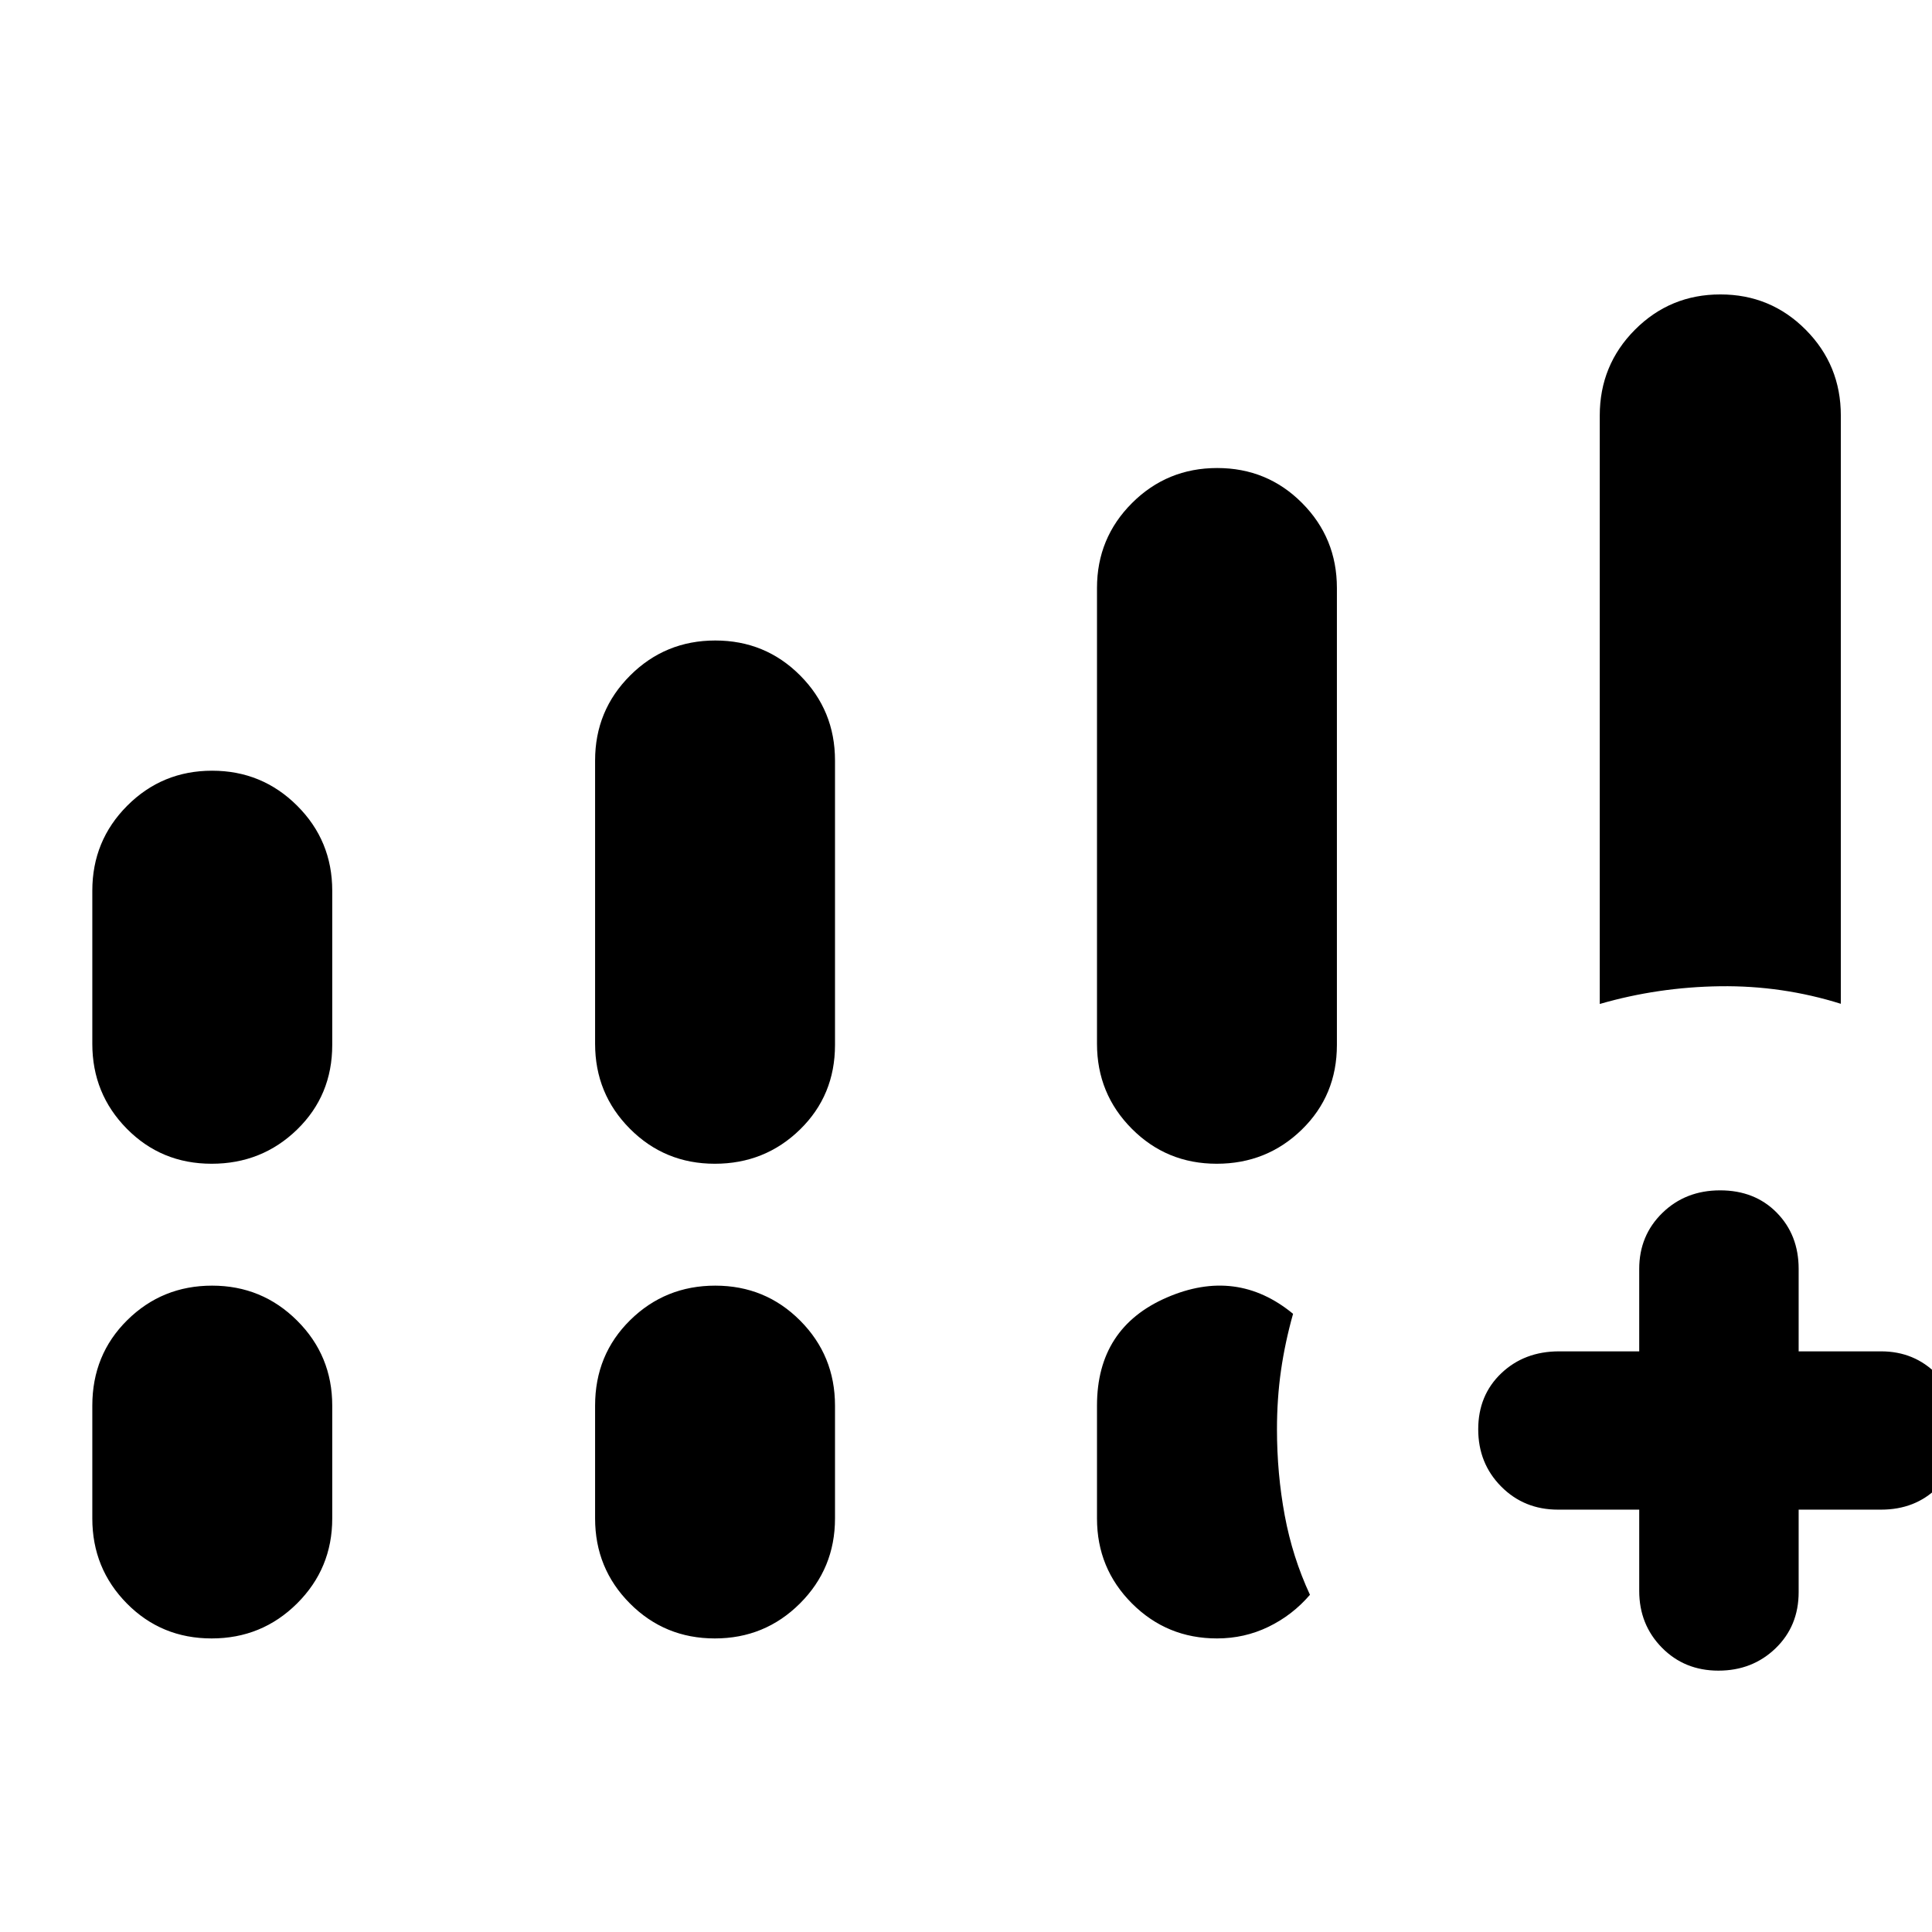 <svg xmlns="http://www.w3.org/2000/svg" height="48" viewBox="0 -960 960 960" width="48"><path d="M794.91-461.13v-292.39q0-25.07 17.48-42.63 17.48-17.55 42.45-17.55 24.97 0 42.41 17.55 17.45 17.56 17.45 42.63v292.3q-29.09-9.13-59.96-8.72-30.87.42-59.83 8.81Zm19.61 251.26h-40.39q-16.83 0-28.22-11.5t-11.39-28.42q0-16.92 11.45-27.83 11.45-10.9 28.73-10.9h39.82v-40.96q0-16.59 11.5-27.82 11.51-11.22 28.71-11.22 17.2 0 28.11 11.07 10.9 11.07 10.9 27.97v40.96h40.96q16.59 0 27.82 11.5 11.22 11.5 11.22 28.42t-11.07 27.83q-11.07 10.9-27.97 10.9h-40.96v40.96q0 16.9-11.5 27.97t-28.37 11.07q-16.87 0-28.11-11.45-11.24-11.45-11.24-28.16v-40.39ZM45.87-441.35v-76.08q0-24.84 17.36-42.23 17.36-17.38 42.17-17.38 24.8 0 42.24 17.38 17.45 17.39 17.45 42.23v76.65q0 25.07-17.48 42.06-17.48 16.98-42.45 16.98-24.97 0-42.13-17.39-17.16-17.38-17.16-42.22Zm249.83 0v-140.78q0-24.84 17.42-42.22 17.42-17.39 42.3-17.39 24.89 0 42.19 17.39 17.3 17.38 17.3 42.22v141.35q0 25.07-17.42 42.06-17.42 16.98-42.3 16.98-24.89 0-42.19-17.39-17.3-17.38-17.3-42.22ZM45.87-205.48v-56.08q0-25.31 17.36-42.46 17.36-17.15 42.17-17.15 24.8 0 42.24 17.38 17.45 17.39 17.45 42.23v56.08q0 24.84-17.48 42.23-17.48 17.38-42.45 17.38-24.97 0-42.13-17.38-17.16-17.39-17.16-42.23Zm249.83 0v-56.08q0-25.31 17.42-42.46 17.42-17.15 42.3-17.15 24.89 0 42.19 17.38 17.3 17.39 17.3 42.23v56.08q0 24.84-17.42 42.23-17.42 17.38-42.3 17.38-24.89 0-42.19-17.38-17.3-17.39-17.3-42.23Zm249.39-235.87v-226.48q0-24.83 17.42-42.22t42.3-17.39q24.89 0 42.19 17.39 17.3 17.39 17.3 42.22v227.05q0 25.07-17.42 42.06-17.42 16.98-42.3 16.98-24.89 0-42.19-17.39-17.3-17.38-17.3-42.22Zm0 235.87v-56.08q0-38.66 34.67-53.7 34.67-15.04 62.76 8.09-4 14.21-6 28.16-2 13.96-2 29.25 0 21.98 3.85 42.74t12.54 39.46q-8.69 10.13-20.61 15.91-11.91 5.78-25.6 5.78-24.84 0-42.23-17.38-17.38-17.39-17.38-42.23Z"/></svg>